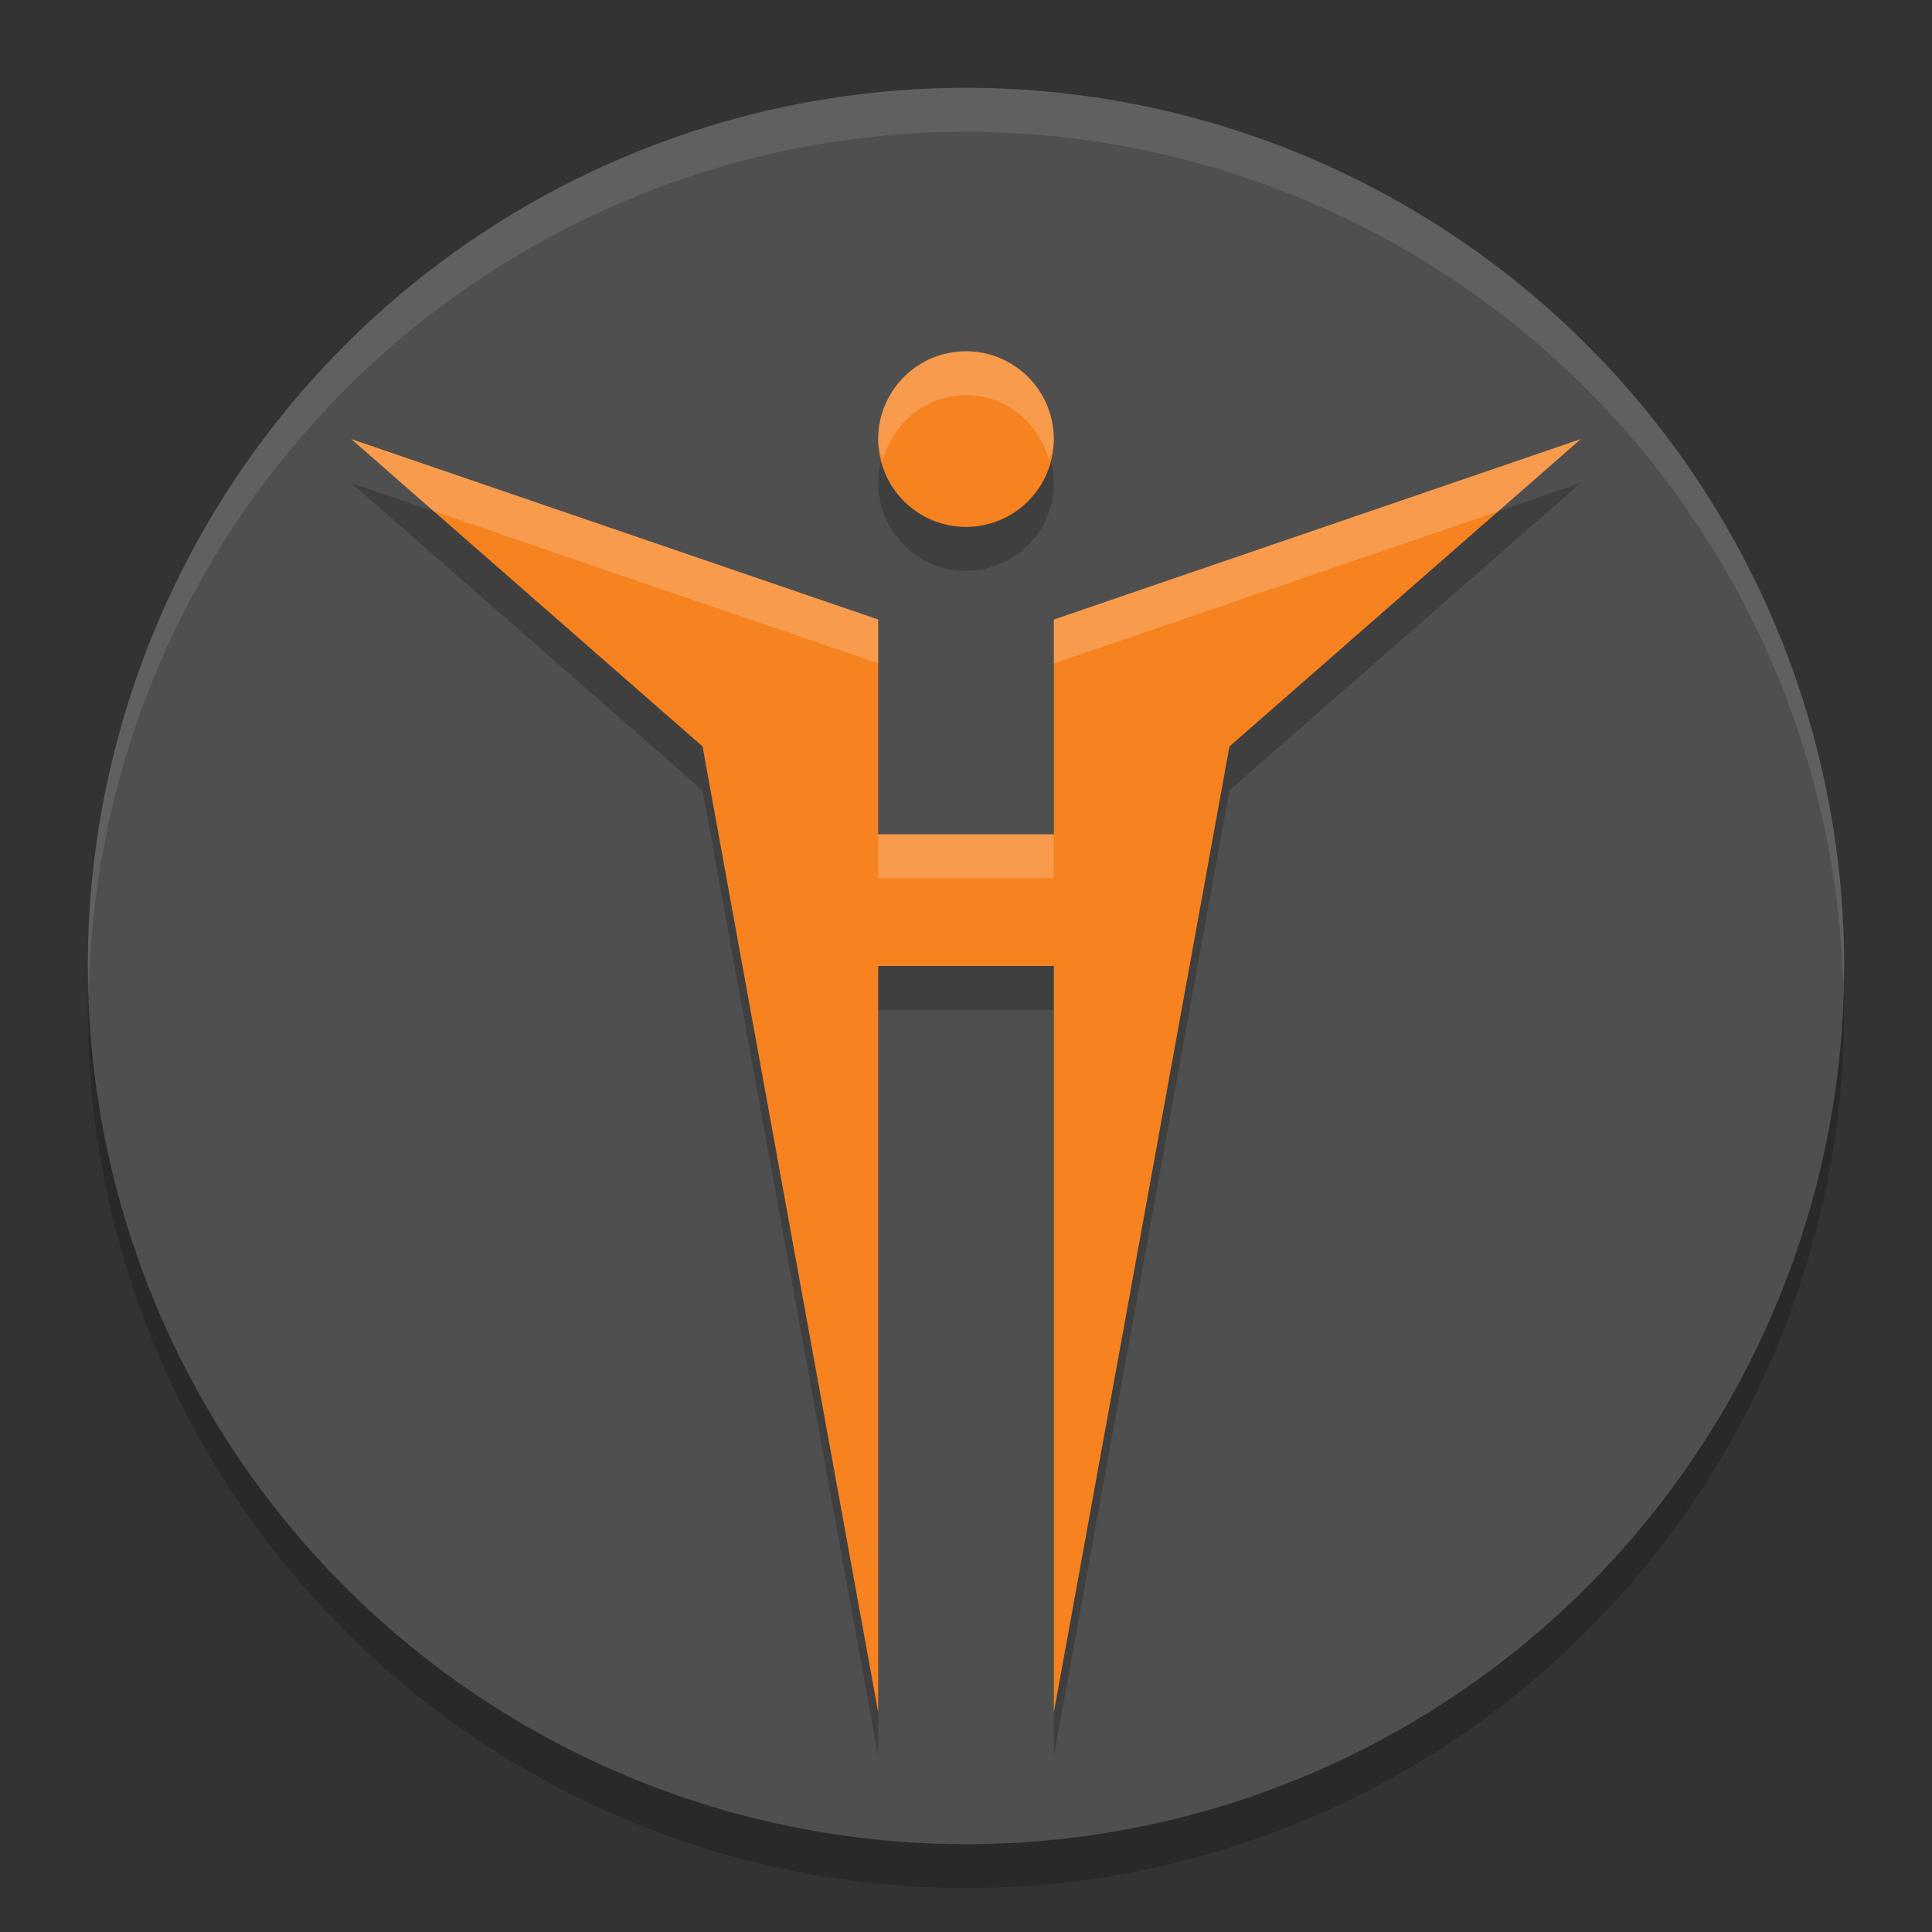 <svg height="22" width="22" xmlns="http://www.w3.org/2000/svg"><rect width="100%" height="100%" fill="#333333" stroke="none"/><circle cx="11" cy="11.5" opacity=".2" r="10"/><circle cx="11" cy="11" fill="#4f4f4f" r="10"/><path d="m11 1a10 10 0 0 0 -10 10 10 10 0 0 0  .011.291 10 10 0 0 1 9.989-9.791 10 10 0 0 1 9.989 9.709 10 10 0 0 0  .011-.209 10 10 0 0 0 -10-10z" fill="#fff" opacity=".1"/><path d="m11 4.5c-.552 0-1 .448-1 1s .448 1 1 1 1-.448 1-1-.448-1-1-1zm-7 1 4 3.5 2 11v-8.5h2v8.5l2-11 4-3.5-6 2.055v2.446h-2v-2.446z" opacity=".2"/><path d="m11 4c-.552 0-1 .448-1 1s .448 1 1 1 1-.448 1-1-.448-1-1-1zm-7 1 4 3.5 2 11v-8.5h2v8.5l2-11 4-3.5-6 2.055v2.446h-2v-2.446z" fill="#f68220"/><path d="m11 4c-.552 0-1 .448-1 1 0 .089.029.168.051.25.113-.428.486-.75.949-.75s.836.322.949.75c.022-.082.051-.161.051-.25 0-.552-.448-1-1-1zm-7 1 .939.822 5.061 1.732v-.5zm14 0-6 2.055v.5l5.061-1.732zm-8 4.5v.5h2v-.5z" fill="#fff" opacity=".2"/></svg>
